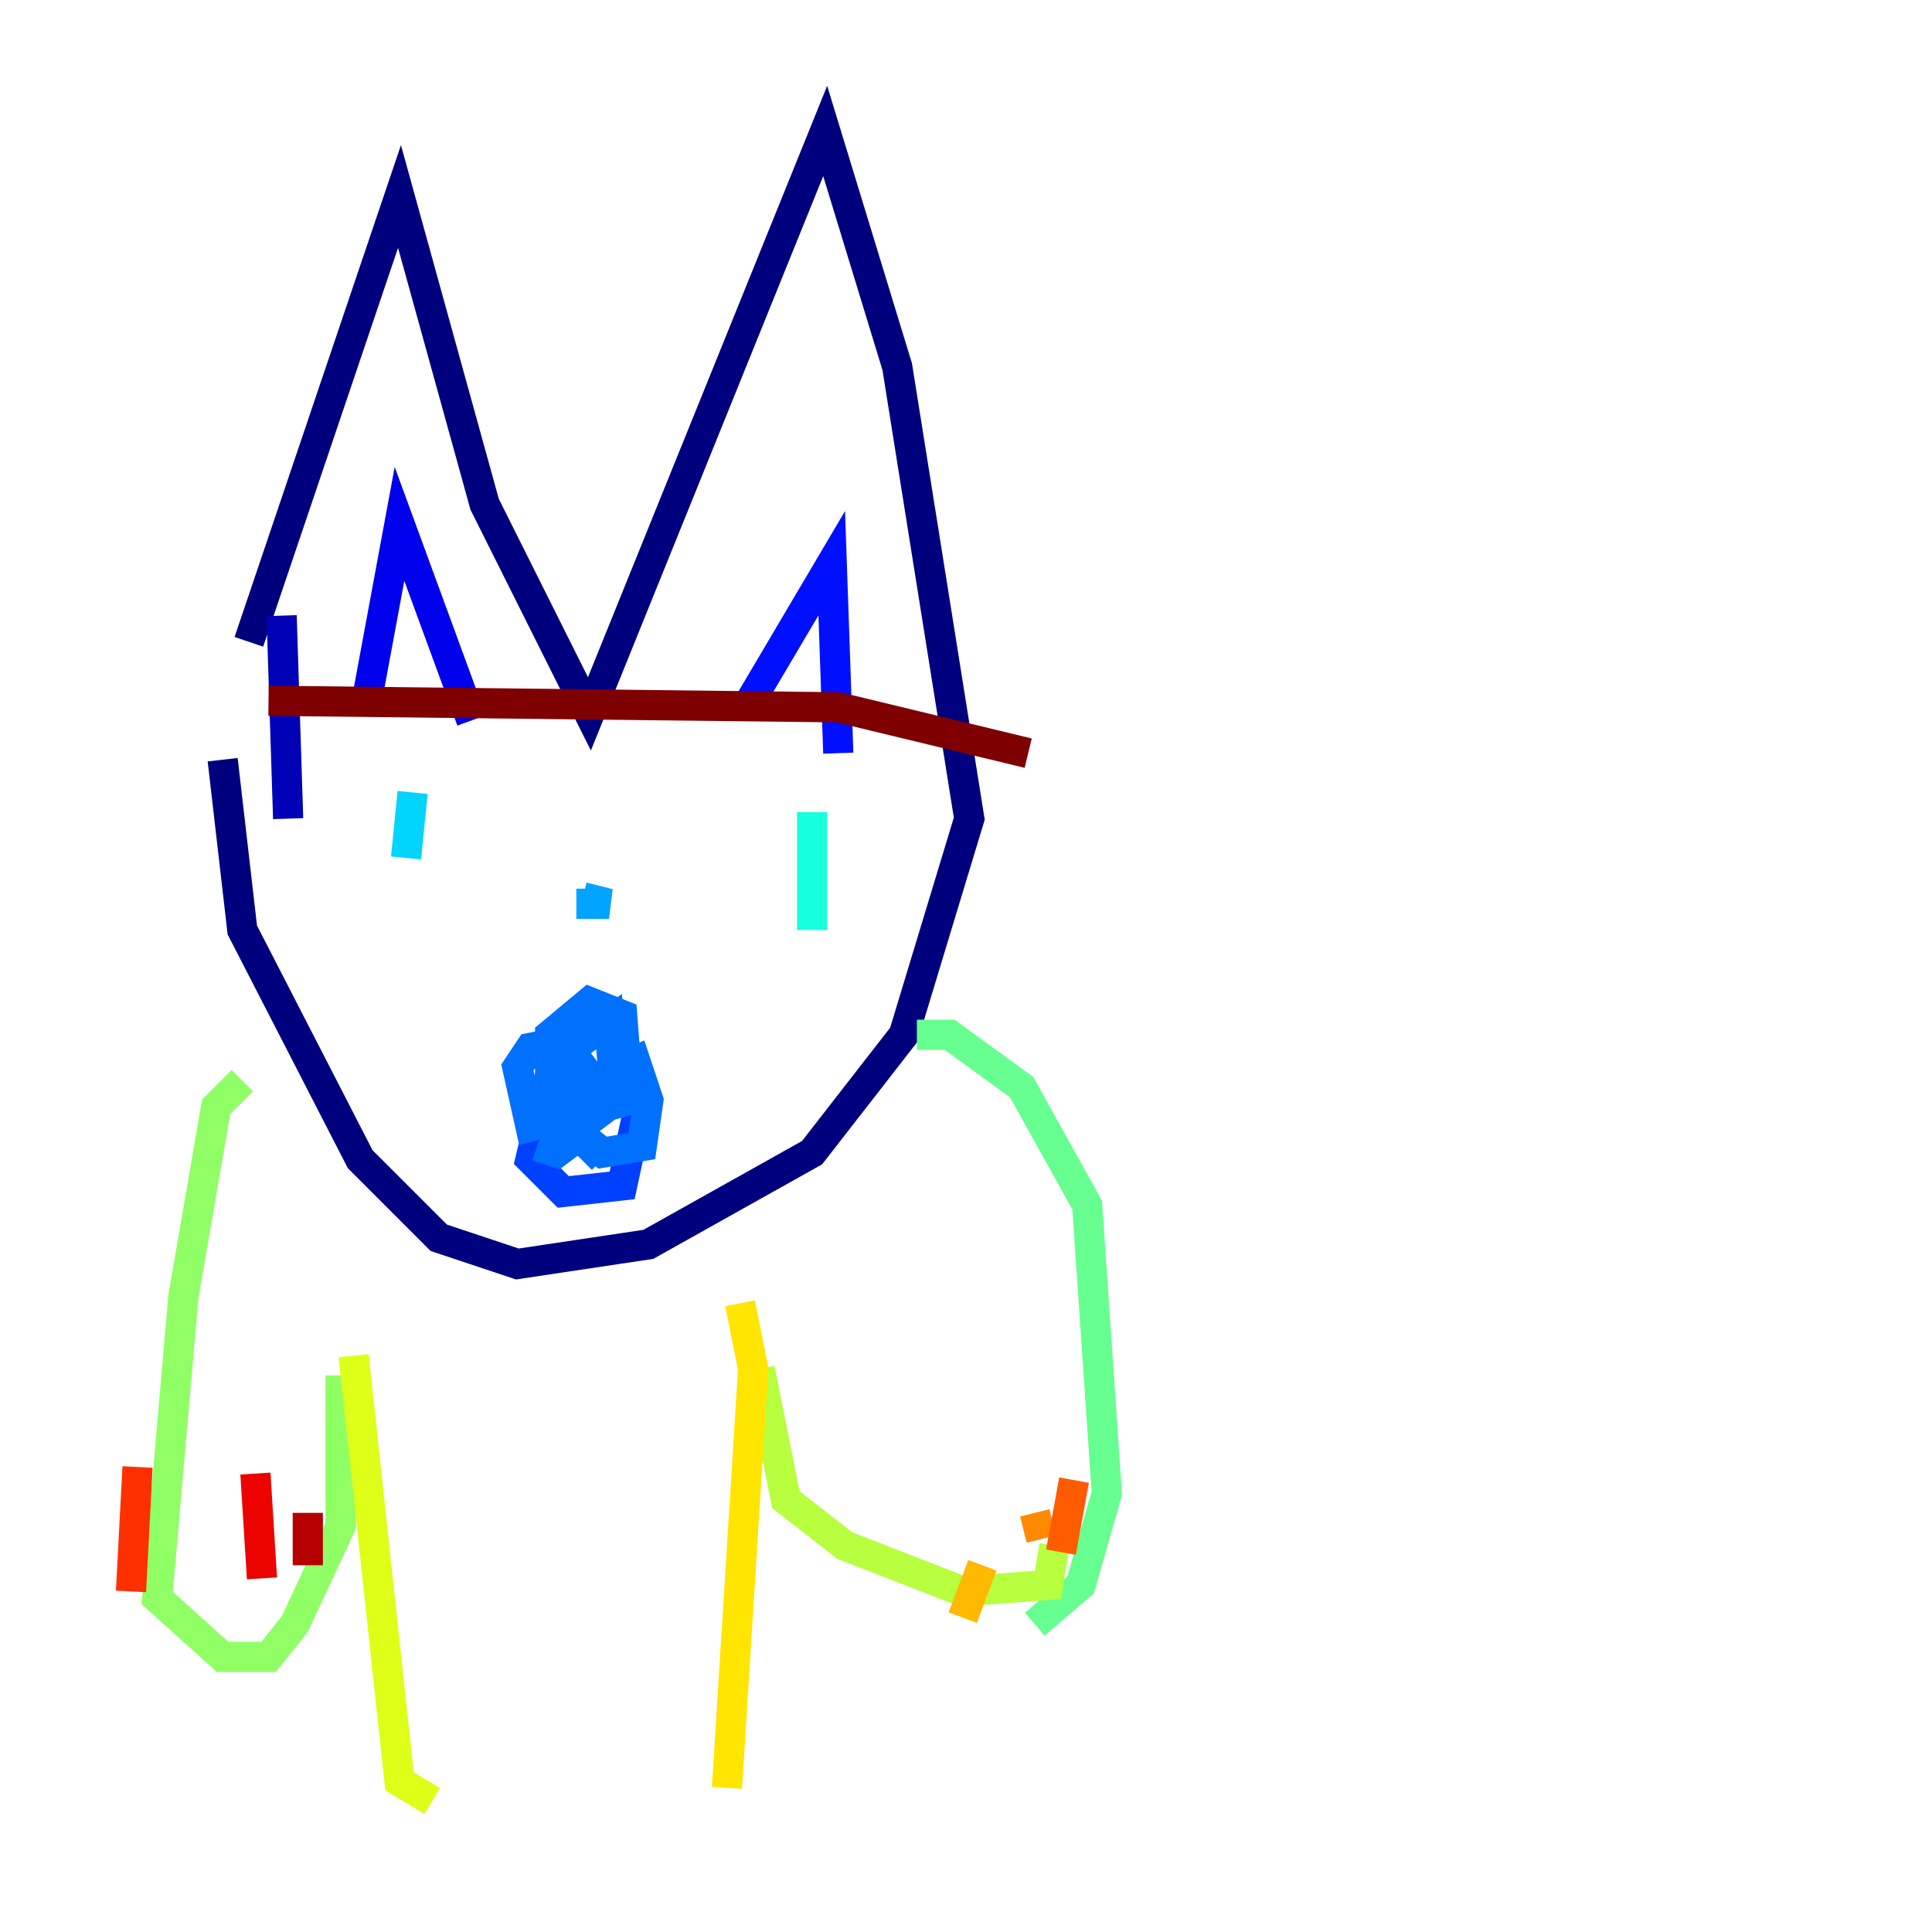 <?xml version="1.0" encoding="utf-8" ?>
<svg baseProfile="tiny" height="128" version="1.2" viewBox="0,0,128,128" width="128" xmlns="http://www.w3.org/2000/svg" xmlns:ev="http://www.w3.org/2001/xml-events" xmlns:xlink="http://www.w3.org/1999/xlink"><defs /><polyline fill="none" points="16.488,42.522 26.468,13.017 32.108,33.41 39.051,47.295 54.671,8.678 59.444,24.298 64.217,54.237 59.878,68.556 53.803,76.366 42.956,82.441 34.278,83.742 29.071,82.007 23.864,76.8 16.054,61.614 14.752,50.332" stroke="#00007f" stroke-width="2" /><polyline fill="none" points="18.658,40.786 19.091,54.237" stroke="#0000b6" stroke-width="2" /><polyline fill="none" points="24.298,46.427 26.468,34.712 31.241,47.729" stroke="#0000ec" stroke-width="2" /><polyline fill="none" points="49.464,46.861 55.105,37.315 55.539,49.898" stroke="#0010ff" stroke-width="2" /><polyline fill="none" points="40.786,67.254 39.051,67.254 36.881,69.424 35.146,76.8 37.315,78.969 41.22,78.536 42.522,72.461 40.352,67.688" stroke="#0040ff" stroke-width="2" /><polyline fill="none" points="39.919,76.8 38.183,75.064 38.183,72.027 42.088,70.291 42.956,72.895 42.522,75.932 39.919,76.366 37.749,74.63 37.315,69.858 40.352,67.688 40.786,72.895 39.051,74.197 36.447,73.329 36.447,68.556 39.051,66.386 41.22,67.254 41.654,72.895 35.146,74.63 34.278,70.725 35.146,69.424 37.315,68.99 38.617,70.725 38.617,75.064 36.881,76.366 35.58,75.932" stroke="#0070ff" stroke-width="2" /><polyline fill="none" points="38.183,59.878 40.352,59.878 38.617,59.444" stroke="#00a4ff" stroke-width="2" /><polyline fill="none" points="27.336,52.502 26.902,56.841" stroke="#00d4ff" stroke-width="2" /><polyline fill="none" points="53.803,53.803 53.803,61.614" stroke="#18ffdd" stroke-width="2" /><polyline fill="none" points="61.614,69.858 61.614,69.858" stroke="#3fffb7" stroke-width="2" /><polyline fill="none" points="60.746,68.556 62.915,68.556 67.688,72.027 72.027,79.837 73.329,98.929 71.593,105.003 68.556,107.607" stroke="#66ff90" stroke-width="2" /><polyline fill="none" points="16.054,71.593 14.319,73.329 12.149,85.912 10.414,105.871 14.752,109.776 17.79,109.776 19.525,107.607 22.563,101.098 22.563,91.119" stroke="#90ff66" stroke-width="2" /><polyline fill="none" points="69.858,102.4 69.424,105.003 63.783,105.437 55.973,102.4 52.068,99.363 50.332,90.685" stroke="#b7ff3f" stroke-width="2" /><polyline fill="none" points="23.43,89.817 26.468,118.02 28.637,119.322" stroke="#ddff18" stroke-width="2" /><polyline fill="none" points="49.031,86.346 49.898,90.685 48.163,118.454" stroke="#ffe500" stroke-width="2" /><polyline fill="none" points="65.085,103.702 63.783,107.173" stroke="#ffb900" stroke-width="2" /><polyline fill="none" points="68.556,100.231 68.99,101.966" stroke="#ff8900" stroke-width="2" /><polyline fill="none" points="71.159,98.061 70.291,102.834" stroke="#ff5c00" stroke-width="2" /><polyline fill="none" points="9.112,97.193 8.678,105.437" stroke="#ff3000" stroke-width="2" /><polyline fill="none" points="16.922,97.627 17.356,104.57" stroke="#ec0300" stroke-width="2" /><polyline fill="none" points="20.393,100.231 20.393,103.702" stroke="#b60000" stroke-width="2" /><polyline fill="none" points="17.79,46.427 55.539,46.861 68.122,49.898" stroke="#7f0000" stroke-width="2" /></svg>